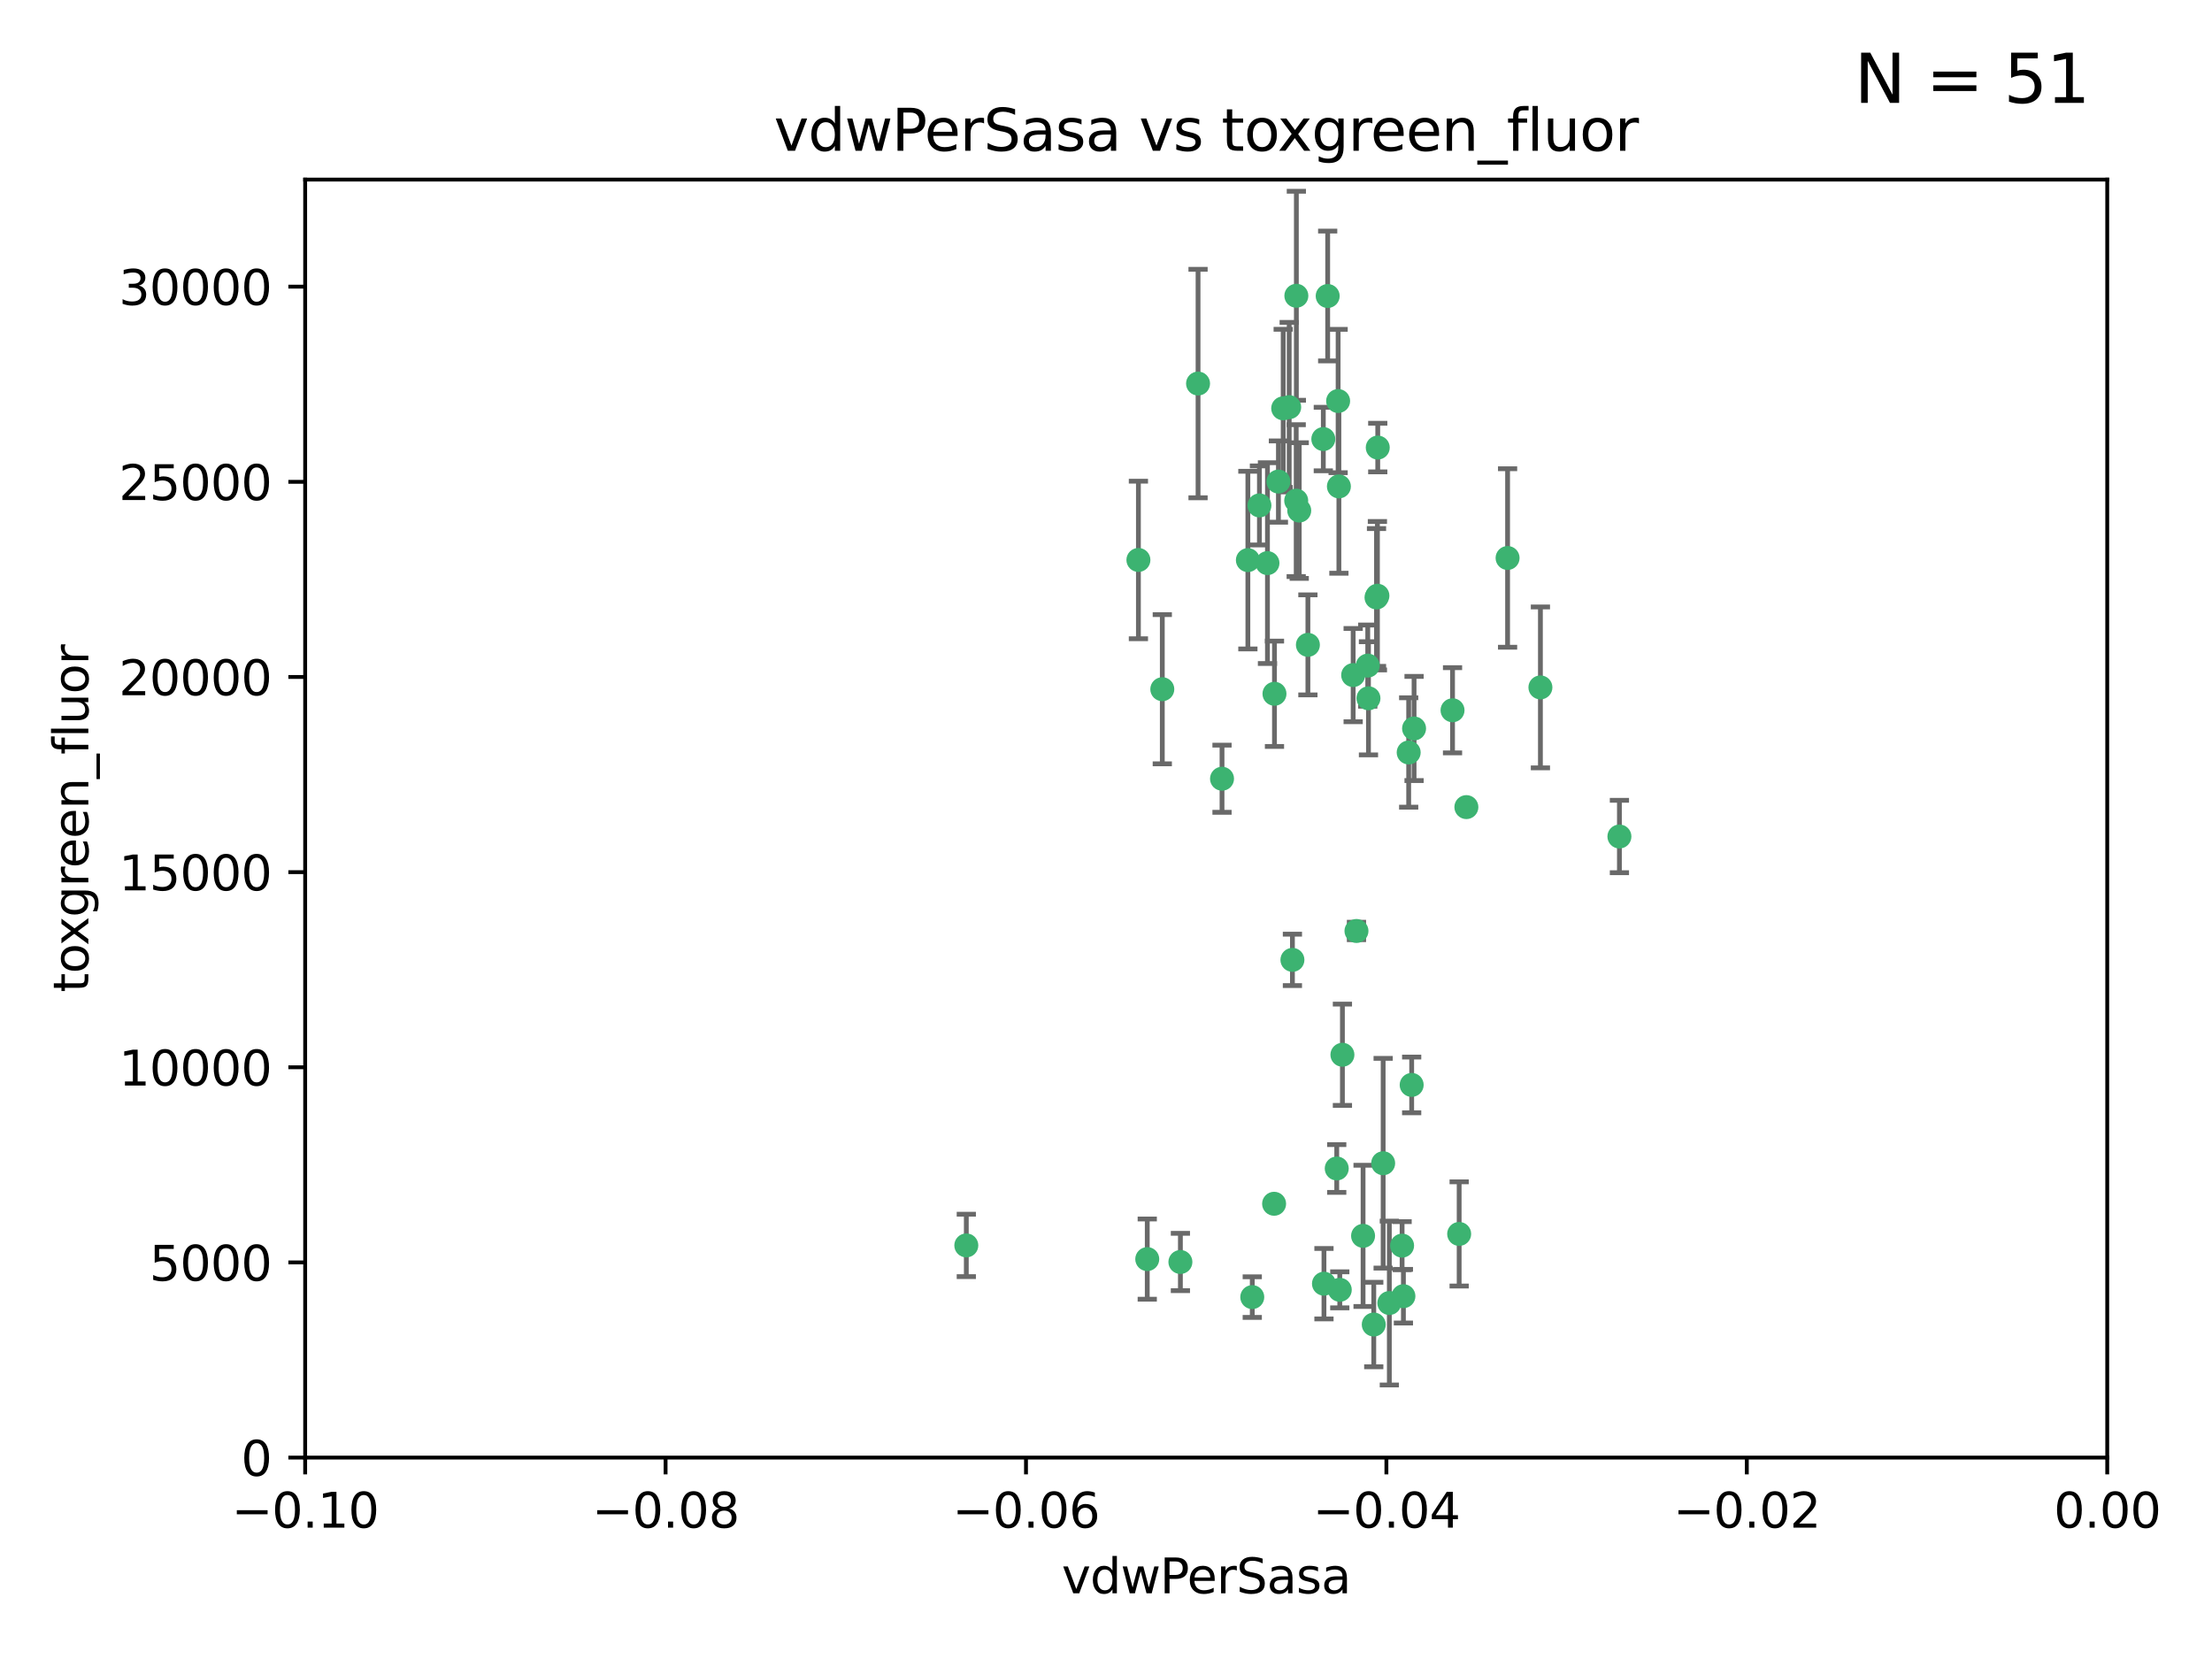 <?xml version="1.0" encoding="utf-8" standalone="no"?>
<!DOCTYPE svg PUBLIC "-//W3C//DTD SVG 1.1//EN"
  "http://www.w3.org/Graphics/SVG/1.1/DTD/svg11.dtd">
<svg xmlns:xlink="http://www.w3.org/1999/xlink" width="460.8pt" height="345.6pt" viewBox="0 0 460.8 345.6" xmlns="http://www.w3.org/2000/svg" version="1.1">
 <defs>
  <style type="text/css">*{stroke-linejoin: round; stroke-linecap: butt}</style>
 </defs>
 <g id="figure_1">
  <g id="patch_1">
   <path d="M 0 345.6 
L 460.8 345.6 
L 460.8 0 
L 0 0 
z
" style="fill: #ffffff"/>
  </g>
  <g id="axes_1">
   <g id="patch_2">
    <path d="M 63.571 303.64 
L 438.975 303.64 
L 438.975 37.411 
L 63.571 37.411 
z
" style="fill: #ffffff"/>
   </g>
   <g id="PathCollection_1">
    <defs>
     <path id="m880751a206" d="M 0 1.118 
C 0.297 1.118 0.581 1 0.791 0.791 
C 1 0.581 1.118 0.297 1.118 0 
C 1.118 -0.297 1 -0.581 0.791 -0.791 
C 0.581 -1 0.297 -1.118 0 -1.118 
C -0.297 -1.118 -0.581 -1 -0.791 -0.791 
C -1 -0.581 -1.118 -0.297 -1.118 0 
C -1.118 0.297 -1 0.581 -0.791 0.791 
C -0.581 1 -0.297 1.118 0 1.118 
z
" style="stroke: #3cb371"/>
    </defs>
    <g clip-path="url(#p2a23abba32)">
     <use xlink:href="#m880751a206" x="266.318" y="100.319" style="fill: #3cb371; stroke: #3cb371"/>
     <use xlink:href="#m880751a206" x="270.055" y="61.614" style="fill: #3cb371; stroke: #3cb371"/>
     <use xlink:href="#m880751a206" x="286.941" y="124.1" style="fill: #3cb371; stroke: #3cb371"/>
     <use xlink:href="#m880751a206" x="270.654" y="106.358" style="fill: #3cb371; stroke: #3cb371"/>
     <use xlink:href="#m880751a206" x="249.576" y="79.9" style="fill: #3cb371; stroke: #3cb371"/>
     <use xlink:href="#m880751a206" x="201.3" y="259.442" style="fill: #3cb371; stroke: #3cb371"/>
     <use xlink:href="#m880751a206" x="267.313" y="85.062" style="fill: #3cb371; stroke: #3cb371"/>
     <use xlink:href="#m880751a206" x="281.888" y="140.634" style="fill: #3cb371; stroke: #3cb371"/>
     <use xlink:href="#m880751a206" x="264.035" y="117.306" style="fill: #3cb371; stroke: #3cb371"/>
     <use xlink:href="#m880751a206" x="262.362" y="105.288" style="fill: #3cb371; stroke: #3cb371"/>
     <use xlink:href="#m880751a206" x="278.917" y="101.33" style="fill: #3cb371; stroke: #3cb371"/>
     <use xlink:href="#m880751a206" x="242.128" y="143.574" style="fill: #3cb371; stroke: #3cb371"/>
     <use xlink:href="#m880751a206" x="268.562" y="84.817" style="fill: #3cb371; stroke: #3cb371"/>
     <use xlink:href="#m880751a206" x="259.956" y="116.682" style="fill: #3cb371; stroke: #3cb371"/>
     <use xlink:href="#m880751a206" x="275.671" y="91.463" style="fill: #3cb371; stroke: #3cb371"/>
     <use xlink:href="#m880751a206" x="278.755" y="83.54" style="fill: #3cb371; stroke: #3cb371"/>
     <use xlink:href="#m880751a206" x="292.082" y="259.488" style="fill: #3cb371; stroke: #3cb371"/>
     <use xlink:href="#m880751a206" x="302.589" y="147.962" style="fill: #3cb371; stroke: #3cb371"/>
     <use xlink:href="#m880751a206" x="288.137" y="242.324" style="fill: #3cb371; stroke: #3cb371"/>
     <use xlink:href="#m880751a206" x="287.011" y="93.237" style="fill: #3cb371; stroke: #3cb371"/>
     <use xlink:href="#m880751a206" x="237.152" y="116.65" style="fill: #3cb371; stroke: #3cb371"/>
     <use xlink:href="#m880751a206" x="276.581" y="61.664" style="fill: #3cb371; stroke: #3cb371"/>
     <use xlink:href="#m880751a206" x="265.497" y="144.527" style="fill: #3cb371; stroke: #3cb371"/>
     <use xlink:href="#m880751a206" x="269.235" y="199.958" style="fill: #3cb371; stroke: #3cb371"/>
     <use xlink:href="#m880751a206" x="272.46" y="134.337" style="fill: #3cb371; stroke: #3cb371"/>
     <use xlink:href="#m880751a206" x="270.023" y="104.293" style="fill: #3cb371; stroke: #3cb371"/>
     <use xlink:href="#m880751a206" x="293.454" y="156.754" style="fill: #3cb371; stroke: #3cb371"/>
     <use xlink:href="#m880751a206" x="279.101" y="268.694" style="fill: #3cb371; stroke: #3cb371"/>
     <use xlink:href="#m880751a206" x="284.928" y="138.657" style="fill: #3cb371; stroke: #3cb371"/>
     <use xlink:href="#m880751a206" x="286.752" y="124.464" style="fill: #3cb371; stroke: #3cb371"/>
     <use xlink:href="#m880751a206" x="265.419" y="250.767" style="fill: #3cb371; stroke: #3cb371"/>
     <use xlink:href="#m880751a206" x="283.953" y="257.451" style="fill: #3cb371; stroke: #3cb371"/>
     <use xlink:href="#m880751a206" x="245.899" y="262.896" style="fill: #3cb371; stroke: #3cb371"/>
     <use xlink:href="#m880751a206" x="337.354" y="174.261" style="fill: #3cb371; stroke: #3cb371"/>
     <use xlink:href="#m880751a206" x="254.569" y="162.223" style="fill: #3cb371; stroke: #3cb371"/>
     <use xlink:href="#m880751a206" x="294.077" y="226.007" style="fill: #3cb371; stroke: #3cb371"/>
     <use xlink:href="#m880751a206" x="292.357" y="270.018" style="fill: #3cb371; stroke: #3cb371"/>
     <use xlink:href="#m880751a206" x="275.806" y="267.417" style="fill: #3cb371; stroke: #3cb371"/>
     <use xlink:href="#m880751a206" x="238.994" y="262.293" style="fill: #3cb371; stroke: #3cb371"/>
     <use xlink:href="#m880751a206" x="260.869" y="270.21" style="fill: #3cb371; stroke: #3cb371"/>
     <use xlink:href="#m880751a206" x="282.577" y="193.94" style="fill: #3cb371; stroke: #3cb371"/>
     <use xlink:href="#m880751a206" x="286.18" y="275.924" style="fill: #3cb371; stroke: #3cb371"/>
     <use xlink:href="#m880751a206" x="285.076" y="145.468" style="fill: #3cb371; stroke: #3cb371"/>
     <use xlink:href="#m880751a206" x="305.473" y="168.134" style="fill: #3cb371; stroke: #3cb371"/>
     <use xlink:href="#m880751a206" x="289.425" y="271.445" style="fill: #3cb371; stroke: #3cb371"/>
     <use xlink:href="#m880751a206" x="279.65" y="219.726" style="fill: #3cb371; stroke: #3cb371"/>
     <use xlink:href="#m880751a206" x="320.897" y="143.2" style="fill: #3cb371; stroke: #3cb371"/>
     <use xlink:href="#m880751a206" x="314.057" y="116.24" style="fill: #3cb371; stroke: #3cb371"/>
     <use xlink:href="#m880751a206" x="303.97" y="257.051" style="fill: #3cb371; stroke: #3cb371"/>
     <use xlink:href="#m880751a206" x="278.467" y="243.416" style="fill: #3cb371; stroke: #3cb371"/>
     <use xlink:href="#m880751a206" x="294.577" y="151.755" style="fill: #3cb371; stroke: #3cb371"/>
    </g>
   </g>
   <g id="matplotlib.axis_1">
    <g id="xtick_1">
     <g id="line2d_1">
      <defs>
       <path id="mc995847d96" d="M 0 0 
L 0 3.5 
" style="stroke: #000000; stroke-width: 0.8"/>
      </defs>
      <g>
       <use xlink:href="#mc995847d96" x="63.571" y="303.64" style="stroke: #000000; stroke-width: 0.8"/>
      </g>
     </g>
     <g id="text_1">
      <!-- −0.10 -->
      <g transform="translate(48.249 318.238)scale(0.1 -0.1)">
       <defs>
        <path id="DejaVuSans-2212" d="M 678 2272 
L 4684 2272 
L 4684 1741 
L 678 1741 
L 678 2272 
z
" transform="scale(0.016)"/>
        <path id="DejaVuSans-30" d="M 2034 4250 
Q 1547 4250 1301 3770 
Q 1056 3291 1056 2328 
Q 1056 1369 1301 889 
Q 1547 409 2034 409 
Q 2525 409 2770 889 
Q 3016 1369 3016 2328 
Q 3016 3291 2770 3770 
Q 2525 4250 2034 4250 
z
M 2034 4750 
Q 2819 4750 3233 4129 
Q 3647 3509 3647 2328 
Q 3647 1150 3233 529 
Q 2819 -91 2034 -91 
Q 1250 -91 836 529 
Q 422 1150 422 2328 
Q 422 3509 836 4129 
Q 1250 4750 2034 4750 
z
" transform="scale(0.016)"/>
        <path id="DejaVuSans-2e" d="M 684 794 
L 1344 794 
L 1344 0 
L 684 0 
L 684 794 
z
" transform="scale(0.016)"/>
        <path id="DejaVuSans-31" d="M 794 531 
L 1825 531 
L 1825 4091 
L 703 3866 
L 703 4441 
L 1819 4666 
L 2450 4666 
L 2450 531 
L 3481 531 
L 3481 0 
L 794 0 
L 794 531 
z
" transform="scale(0.016)"/>
       </defs>
       <use xlink:href="#DejaVuSans-2212"/>
       <use xlink:href="#DejaVuSans-30" x="83.789"/>
       <use xlink:href="#DejaVuSans-2e" x="147.412"/>
       <use xlink:href="#DejaVuSans-31" x="179.199"/>
       <use xlink:href="#DejaVuSans-30" x="242.822"/>
      </g>
     </g>
    </g>
    <g id="xtick_2">
     <g id="line2d_2">
      <g>
       <use xlink:href="#mc995847d96" x="138.652" y="303.64" style="stroke: #000000; stroke-width: 0.8"/>
      </g>
     </g>
     <g id="text_2">
      <!-- −0.08 -->
      <g transform="translate(123.329 318.238)scale(0.1 -0.1)">
       <defs>
        <path id="DejaVuSans-38" d="M 2034 2216 
Q 1584 2216 1326 1975 
Q 1069 1734 1069 1313 
Q 1069 891 1326 650 
Q 1584 409 2034 409 
Q 2484 409 2743 651 
Q 3003 894 3003 1313 
Q 3003 1734 2745 1975 
Q 2488 2216 2034 2216 
z
M 1403 2484 
Q 997 2584 770 2862 
Q 544 3141 544 3541 
Q 544 4100 942 4425 
Q 1341 4750 2034 4750 
Q 2731 4750 3128 4425 
Q 3525 4100 3525 3541 
Q 3525 3141 3298 2862 
Q 3072 2584 2669 2484 
Q 3125 2378 3379 2068 
Q 3634 1759 3634 1313 
Q 3634 634 3220 271 
Q 2806 -91 2034 -91 
Q 1263 -91 848 271 
Q 434 634 434 1313 
Q 434 1759 690 2068 
Q 947 2378 1403 2484 
z
M 1172 3481 
Q 1172 3119 1398 2916 
Q 1625 2713 2034 2713 
Q 2441 2713 2670 2916 
Q 2900 3119 2900 3481 
Q 2900 3844 2670 4047 
Q 2441 4250 2034 4250 
Q 1625 4250 1398 4047 
Q 1172 3844 1172 3481 
z
" transform="scale(0.016)"/>
       </defs>
       <use xlink:href="#DejaVuSans-2212"/>
       <use xlink:href="#DejaVuSans-30" x="83.789"/>
       <use xlink:href="#DejaVuSans-2e" x="147.412"/>
       <use xlink:href="#DejaVuSans-30" x="179.199"/>
       <use xlink:href="#DejaVuSans-38" x="242.822"/>
      </g>
     </g>
    </g>
    <g id="xtick_3">
     <g id="line2d_3">
      <g>
       <use xlink:href="#mc995847d96" x="213.733" y="303.64" style="stroke: #000000; stroke-width: 0.8"/>
      </g>
     </g>
     <g id="text_3">
      <!-- −0.06 -->
      <g transform="translate(198.41 318.238)scale(0.1 -0.1)">
       <defs>
        <path id="DejaVuSans-36" d="M 2113 2584 
Q 1688 2584 1439 2293 
Q 1191 2003 1191 1497 
Q 1191 994 1439 701 
Q 1688 409 2113 409 
Q 2538 409 2786 701 
Q 3034 994 3034 1497 
Q 3034 2003 2786 2293 
Q 2538 2584 2113 2584 
z
M 3366 4563 
L 3366 3988 
Q 3128 4100 2886 4159 
Q 2644 4219 2406 4219 
Q 1781 4219 1451 3797 
Q 1122 3375 1075 2522 
Q 1259 2794 1537 2939 
Q 1816 3084 2150 3084 
Q 2853 3084 3261 2657 
Q 3669 2231 3669 1497 
Q 3669 778 3244 343 
Q 2819 -91 2113 -91 
Q 1303 -91 875 529 
Q 447 1150 447 2328 
Q 447 3434 972 4092 
Q 1497 4750 2381 4750 
Q 2619 4750 2861 4703 
Q 3103 4656 3366 4563 
z
" transform="scale(0.016)"/>
       </defs>
       <use xlink:href="#DejaVuSans-2212"/>
       <use xlink:href="#DejaVuSans-30" x="83.789"/>
       <use xlink:href="#DejaVuSans-2e" x="147.412"/>
       <use xlink:href="#DejaVuSans-30" x="179.199"/>
       <use xlink:href="#DejaVuSans-36" x="242.822"/>
      </g>
     </g>
    </g>
    <g id="xtick_4">
     <g id="line2d_4">
      <g>
       <use xlink:href="#mc995847d96" x="288.813" y="303.64" style="stroke: #000000; stroke-width: 0.8"/>
      </g>
     </g>
     <g id="text_4">
      <!-- −0.04 -->
      <g transform="translate(273.491 318.238)scale(0.1 -0.1)">
       <defs>
        <path id="DejaVuSans-34" d="M 2419 4116 
L 825 1625 
L 2419 1625 
L 2419 4116 
z
M 2253 4666 
L 3047 4666 
L 3047 1625 
L 3713 1625 
L 3713 1100 
L 3047 1100 
L 3047 0 
L 2419 0 
L 2419 1100 
L 313 1100 
L 313 1709 
L 2253 4666 
z
" transform="scale(0.016)"/>
       </defs>
       <use xlink:href="#DejaVuSans-2212"/>
       <use xlink:href="#DejaVuSans-30" x="83.789"/>
       <use xlink:href="#DejaVuSans-2e" x="147.412"/>
       <use xlink:href="#DejaVuSans-30" x="179.199"/>
       <use xlink:href="#DejaVuSans-34" x="242.822"/>
      </g>
     </g>
    </g>
    <g id="xtick_5">
     <g id="line2d_5">
      <g>
       <use xlink:href="#mc995847d96" x="363.894" y="303.64" style="stroke: #000000; stroke-width: 0.8"/>
      </g>
     </g>
     <g id="text_5">
      <!-- −0.02 -->
      <g transform="translate(348.572 318.238)scale(0.1 -0.1)">
       <defs>
        <path id="DejaVuSans-32" d="M 1228 531 
L 3431 531 
L 3431 0 
L 469 0 
L 469 531 
Q 828 903 1448 1529 
Q 2069 2156 2228 2338 
Q 2531 2678 2651 2914 
Q 2772 3150 2772 3378 
Q 2772 3750 2511 3984 
Q 2250 4219 1831 4219 
Q 1534 4219 1204 4116 
Q 875 4013 500 3803 
L 500 4441 
Q 881 4594 1212 4672 
Q 1544 4750 1819 4750 
Q 2544 4750 2975 4387 
Q 3406 4025 3406 3419 
Q 3406 3131 3298 2873 
Q 3191 2616 2906 2266 
Q 2828 2175 2409 1742 
Q 1991 1309 1228 531 
z
" transform="scale(0.016)"/>
       </defs>
       <use xlink:href="#DejaVuSans-2212"/>
       <use xlink:href="#DejaVuSans-30" x="83.789"/>
       <use xlink:href="#DejaVuSans-2e" x="147.412"/>
       <use xlink:href="#DejaVuSans-30" x="179.199"/>
       <use xlink:href="#DejaVuSans-32" x="242.822"/>
      </g>
     </g>
    </g>
    <g id="xtick_6">
     <g id="line2d_6">
      <g>
       <use xlink:href="#mc995847d96" x="438.975" y="303.64" style="stroke: #000000; stroke-width: 0.8"/>
      </g>
     </g>
     <g id="text_6">
      <!-- 0.00 -->
      <g transform="translate(427.842 318.238)scale(0.1 -0.1)">
       <use xlink:href="#DejaVuSans-30"/>
       <use xlink:href="#DejaVuSans-2e" x="63.623"/>
       <use xlink:href="#DejaVuSans-30" x="95.41"/>
       <use xlink:href="#DejaVuSans-30" x="159.033"/>
      </g>
     </g>
    </g>
    <g id="text_7">
     <!-- vdwPerSasa -->
     <g transform="translate(221.178 331.917)scale(0.1 -0.1)">
      <defs>
       <path id="DejaVuSans-76" d="M 191 3500 
L 800 3500 
L 1894 563 
L 2988 3500 
L 3597 3500 
L 2284 0 
L 1503 0 
L 191 3500 
z
" transform="scale(0.016)"/>
       <path id="DejaVuSans-64" d="M 2906 2969 
L 2906 4863 
L 3481 4863 
L 3481 0 
L 2906 0 
L 2906 525 
Q 2725 213 2448 61 
Q 2172 -91 1784 -91 
Q 1150 -91 751 415 
Q 353 922 353 1747 
Q 353 2572 751 3078 
Q 1150 3584 1784 3584 
Q 2172 3584 2448 3432 
Q 2725 3281 2906 2969 
z
M 947 1747 
Q 947 1113 1208 752 
Q 1469 391 1925 391 
Q 2381 391 2643 752 
Q 2906 1113 2906 1747 
Q 2906 2381 2643 2742 
Q 2381 3103 1925 3103 
Q 1469 3103 1208 2742 
Q 947 2381 947 1747 
z
" transform="scale(0.016)"/>
       <path id="DejaVuSans-77" d="M 269 3500 
L 844 3500 
L 1563 769 
L 2278 3500 
L 2956 3500 
L 3675 769 
L 4391 3500 
L 4966 3500 
L 4050 0 
L 3372 0 
L 2619 2869 
L 1863 0 
L 1184 0 
L 269 3500 
z
" transform="scale(0.016)"/>
       <path id="DejaVuSans-50" d="M 1259 4147 
L 1259 2394 
L 2053 2394 
Q 2494 2394 2734 2622 
Q 2975 2850 2975 3272 
Q 2975 3691 2734 3919 
Q 2494 4147 2053 4147 
L 1259 4147 
z
M 628 4666 
L 2053 4666 
Q 2838 4666 3239 4311 
Q 3641 3956 3641 3272 
Q 3641 2581 3239 2228 
Q 2838 1875 2053 1875 
L 1259 1875 
L 1259 0 
L 628 0 
L 628 4666 
z
" transform="scale(0.016)"/>
       <path id="DejaVuSans-65" d="M 3597 1894 
L 3597 1613 
L 953 1613 
Q 991 1019 1311 708 
Q 1631 397 2203 397 
Q 2534 397 2845 478 
Q 3156 559 3463 722 
L 3463 178 
Q 3153 47 2828 -22 
Q 2503 -91 2169 -91 
Q 1331 -91 842 396 
Q 353 884 353 1716 
Q 353 2575 817 3079 
Q 1281 3584 2069 3584 
Q 2775 3584 3186 3129 
Q 3597 2675 3597 1894 
z
M 3022 2063 
Q 3016 2534 2758 2815 
Q 2500 3097 2075 3097 
Q 1594 3097 1305 2825 
Q 1016 2553 972 2059 
L 3022 2063 
z
" transform="scale(0.016)"/>
       <path id="DejaVuSans-72" d="M 2631 2963 
Q 2534 3019 2420 3045 
Q 2306 3072 2169 3072 
Q 1681 3072 1420 2755 
Q 1159 2438 1159 1844 
L 1159 0 
L 581 0 
L 581 3500 
L 1159 3500 
L 1159 2956 
Q 1341 3275 1631 3429 
Q 1922 3584 2338 3584 
Q 2397 3584 2469 3576 
Q 2541 3569 2628 3553 
L 2631 2963 
z
" transform="scale(0.016)"/>
       <path id="DejaVuSans-53" d="M 3425 4513 
L 3425 3897 
Q 3066 4069 2747 4153 
Q 2428 4238 2131 4238 
Q 1616 4238 1336 4038 
Q 1056 3838 1056 3469 
Q 1056 3159 1242 3001 
Q 1428 2844 1947 2747 
L 2328 2669 
Q 3034 2534 3370 2195 
Q 3706 1856 3706 1288 
Q 3706 609 3251 259 
Q 2797 -91 1919 -91 
Q 1588 -91 1214 -16 
Q 841 59 441 206 
L 441 856 
Q 825 641 1194 531 
Q 1563 422 1919 422 
Q 2459 422 2753 634 
Q 3047 847 3047 1241 
Q 3047 1584 2836 1778 
Q 2625 1972 2144 2069 
L 1759 2144 
Q 1053 2284 737 2584 
Q 422 2884 422 3419 
Q 422 4038 858 4394 
Q 1294 4750 2059 4750 
Q 2388 4750 2728 4690 
Q 3069 4631 3425 4513 
z
" transform="scale(0.016)"/>
       <path id="DejaVuSans-61" d="M 2194 1759 
Q 1497 1759 1228 1600 
Q 959 1441 959 1056 
Q 959 750 1161 570 
Q 1363 391 1709 391 
Q 2188 391 2477 730 
Q 2766 1069 2766 1631 
L 2766 1759 
L 2194 1759 
z
M 3341 1997 
L 3341 0 
L 2766 0 
L 2766 531 
Q 2569 213 2275 61 
Q 1981 -91 1556 -91 
Q 1019 -91 701 211 
Q 384 513 384 1019 
Q 384 1609 779 1909 
Q 1175 2209 1959 2209 
L 2766 2209 
L 2766 2266 
Q 2766 2663 2505 2880 
Q 2244 3097 1772 3097 
Q 1472 3097 1187 3025 
Q 903 2953 641 2809 
L 641 3341 
Q 956 3463 1253 3523 
Q 1550 3584 1831 3584 
Q 2591 3584 2966 3190 
Q 3341 2797 3341 1997 
z
" transform="scale(0.016)"/>
       <path id="DejaVuSans-73" d="M 2834 3397 
L 2834 2853 
Q 2591 2978 2328 3040 
Q 2066 3103 1784 3103 
Q 1356 3103 1142 2972 
Q 928 2841 928 2578 
Q 928 2378 1081 2264 
Q 1234 2150 1697 2047 
L 1894 2003 
Q 2506 1872 2764 1633 
Q 3022 1394 3022 966 
Q 3022 478 2636 193 
Q 2250 -91 1575 -91 
Q 1294 -91 989 -36 
Q 684 19 347 128 
L 347 722 
Q 666 556 975 473 
Q 1284 391 1588 391 
Q 1994 391 2212 530 
Q 2431 669 2431 922 
Q 2431 1156 2273 1281 
Q 2116 1406 1581 1522 
L 1381 1569 
Q 847 1681 609 1914 
Q 372 2147 372 2553 
Q 372 3047 722 3315 
Q 1072 3584 1716 3584 
Q 2034 3584 2315 3537 
Q 2597 3491 2834 3397 
z
" transform="scale(0.016)"/>
      </defs>
      <use xlink:href="#DejaVuSans-76"/>
      <use xlink:href="#DejaVuSans-64" x="59.18"/>
      <use xlink:href="#DejaVuSans-77" x="122.656"/>
      <use xlink:href="#DejaVuSans-50" x="204.443"/>
      <use xlink:href="#DejaVuSans-65" x="261.121"/>
      <use xlink:href="#DejaVuSans-72" x="322.645"/>
      <use xlink:href="#DejaVuSans-53" x="363.758"/>
      <use xlink:href="#DejaVuSans-61" x="427.234"/>
      <use xlink:href="#DejaVuSans-73" x="488.514"/>
      <use xlink:href="#DejaVuSans-61" x="540.613"/>
     </g>
    </g>
   </g>
   <g id="matplotlib.axis_2">
    <g id="ytick_1">
     <g id="line2d_7">
      <defs>
       <path id="m2ea429b5d3" d="M 0 0 
L -3.5 0 
" style="stroke: #000000; stroke-width: 0.8"/>
      </defs>
      <g>
       <use xlink:href="#m2ea429b5d3" x="63.571" y="303.64" style="stroke: #000000; stroke-width: 0.8"/>
      </g>
     </g>
     <g id="text_8">
      <!-- 0 -->
      <g transform="translate(50.209 307.439)scale(0.1 -0.1)">
       <use xlink:href="#DejaVuSans-30"/>
      </g>
     </g>
    </g>
    <g id="ytick_2">
     <g id="line2d_8">
      <g>
       <use xlink:href="#m2ea429b5d3" x="63.571" y="262.986" style="stroke: #000000; stroke-width: 0.8"/>
      </g>
     </g>
     <g id="text_9">
      <!-- 5000 -->
      <g transform="translate(31.121 266.786)scale(0.1 -0.1)">
       <defs>
        <path id="DejaVuSans-35" d="M 691 4666 
L 3169 4666 
L 3169 4134 
L 1269 4134 
L 1269 2991 
Q 1406 3038 1543 3061 
Q 1681 3084 1819 3084 
Q 2600 3084 3056 2656 
Q 3513 2228 3513 1497 
Q 3513 744 3044 326 
Q 2575 -91 1722 -91 
Q 1428 -91 1123 -41 
Q 819 9 494 109 
L 494 744 
Q 775 591 1075 516 
Q 1375 441 1709 441 
Q 2250 441 2565 725 
Q 2881 1009 2881 1497 
Q 2881 1984 2565 2268 
Q 2250 2553 1709 2553 
Q 1456 2553 1204 2497 
Q 953 2441 691 2322 
L 691 4666 
z
" transform="scale(0.016)"/>
       </defs>
       <use xlink:href="#DejaVuSans-35"/>
       <use xlink:href="#DejaVuSans-30" x="63.623"/>
       <use xlink:href="#DejaVuSans-30" x="127.246"/>
       <use xlink:href="#DejaVuSans-30" x="190.869"/>
      </g>
     </g>
    </g>
    <g id="ytick_3">
     <g id="line2d_9">
      <g>
       <use xlink:href="#m2ea429b5d3" x="63.571" y="222.333" style="stroke: #000000; stroke-width: 0.8"/>
      </g>
     </g>
     <g id="text_10">
      <!-- 10000 -->
      <g transform="translate(24.759 226.132)scale(0.1 -0.1)">
       <use xlink:href="#DejaVuSans-31"/>
       <use xlink:href="#DejaVuSans-30" x="63.623"/>
       <use xlink:href="#DejaVuSans-30" x="127.246"/>
       <use xlink:href="#DejaVuSans-30" x="190.869"/>
       <use xlink:href="#DejaVuSans-30" x="254.492"/>
      </g>
     </g>
    </g>
    <g id="ytick_4">
     <g id="line2d_10">
      <g>
       <use xlink:href="#m2ea429b5d3" x="63.571" y="181.679" style="stroke: #000000; stroke-width: 0.8"/>
      </g>
     </g>
     <g id="text_11">
      <!-- 15000 -->
      <g transform="translate(24.759 185.478)scale(0.1 -0.1)">
       <use xlink:href="#DejaVuSans-31"/>
       <use xlink:href="#DejaVuSans-35" x="63.623"/>
       <use xlink:href="#DejaVuSans-30" x="127.246"/>
       <use xlink:href="#DejaVuSans-30" x="190.869"/>
       <use xlink:href="#DejaVuSans-30" x="254.492"/>
      </g>
     </g>
    </g>
    <g id="ytick_5">
     <g id="line2d_11">
      <g>
       <use xlink:href="#m2ea429b5d3" x="63.571" y="141.026" style="stroke: #000000; stroke-width: 0.8"/>
      </g>
     </g>
     <g id="text_12">
      <!-- 20000 -->
      <g transform="translate(24.759 144.825)scale(0.1 -0.1)">
       <use xlink:href="#DejaVuSans-32"/>
       <use xlink:href="#DejaVuSans-30" x="63.623"/>
       <use xlink:href="#DejaVuSans-30" x="127.246"/>
       <use xlink:href="#DejaVuSans-30" x="190.869"/>
       <use xlink:href="#DejaVuSans-30" x="254.492"/>
      </g>
     </g>
    </g>
    <g id="ytick_6">
     <g id="line2d_12">
      <g>
       <use xlink:href="#m2ea429b5d3" x="63.571" y="100.372" style="stroke: #000000; stroke-width: 0.8"/>
      </g>
     </g>
     <g id="text_13">
      <!-- 25000 -->
      <g transform="translate(24.759 104.171)scale(0.1 -0.1)">
       <use xlink:href="#DejaVuSans-32"/>
       <use xlink:href="#DejaVuSans-35" x="63.623"/>
       <use xlink:href="#DejaVuSans-30" x="127.246"/>
       <use xlink:href="#DejaVuSans-30" x="190.869"/>
       <use xlink:href="#DejaVuSans-30" x="254.492"/>
      </g>
     </g>
    </g>
    <g id="ytick_7">
     <g id="line2d_13">
      <g>
       <use xlink:href="#m2ea429b5d3" x="63.571" y="59.718" style="stroke: #000000; stroke-width: 0.8"/>
      </g>
     </g>
     <g id="text_14">
      <!-- 30000 -->
      <g transform="translate(24.759 63.518)scale(0.1 -0.1)">
       <defs>
        <path id="DejaVuSans-33" d="M 2597 2516 
Q 3050 2419 3304 2112 
Q 3559 1806 3559 1356 
Q 3559 666 3084 287 
Q 2609 -91 1734 -91 
Q 1441 -91 1130 -33 
Q 819 25 488 141 
L 488 750 
Q 750 597 1062 519 
Q 1375 441 1716 441 
Q 2309 441 2620 675 
Q 2931 909 2931 1356 
Q 2931 1769 2642 2001 
Q 2353 2234 1838 2234 
L 1294 2234 
L 1294 2753 
L 1863 2753 
Q 2328 2753 2575 2939 
Q 2822 3125 2822 3475 
Q 2822 3834 2567 4026 
Q 2313 4219 1838 4219 
Q 1578 4219 1281 4162 
Q 984 4106 628 3988 
L 628 4550 
Q 988 4650 1302 4700 
Q 1616 4750 1894 4750 
Q 2613 4750 3031 4423 
Q 3450 4097 3450 3541 
Q 3450 3153 3228 2886 
Q 3006 2619 2597 2516 
z
" transform="scale(0.016)"/>
       </defs>
       <use xlink:href="#DejaVuSans-33"/>
       <use xlink:href="#DejaVuSans-30" x="63.623"/>
       <use xlink:href="#DejaVuSans-30" x="127.246"/>
       <use xlink:href="#DejaVuSans-30" x="190.869"/>
       <use xlink:href="#DejaVuSans-30" x="254.492"/>
      </g>
     </g>
    </g>
    <g id="text_15">
     <!-- toxgreen_fluor -->
     <g transform="translate(18.401 206.72)rotate(-90)scale(0.1 -0.1)">
      <defs>
       <path id="DejaVuSans-74" d="M 1172 4494 
L 1172 3500 
L 2356 3500 
L 2356 3053 
L 1172 3053 
L 1172 1153 
Q 1172 725 1289 603 
Q 1406 481 1766 481 
L 2356 481 
L 2356 0 
L 1766 0 
Q 1100 0 847 248 
Q 594 497 594 1153 
L 594 3053 
L 172 3053 
L 172 3500 
L 594 3500 
L 594 4494 
L 1172 4494 
z
" transform="scale(0.016)"/>
       <path id="DejaVuSans-6f" d="M 1959 3097 
Q 1497 3097 1228 2736 
Q 959 2375 959 1747 
Q 959 1119 1226 758 
Q 1494 397 1959 397 
Q 2419 397 2687 759 
Q 2956 1122 2956 1747 
Q 2956 2369 2687 2733 
Q 2419 3097 1959 3097 
z
M 1959 3584 
Q 2709 3584 3137 3096 
Q 3566 2609 3566 1747 
Q 3566 888 3137 398 
Q 2709 -91 1959 -91 
Q 1206 -91 779 398 
Q 353 888 353 1747 
Q 353 2609 779 3096 
Q 1206 3584 1959 3584 
z
" transform="scale(0.016)"/>
       <path id="DejaVuSans-78" d="M 3513 3500 
L 2247 1797 
L 3578 0 
L 2900 0 
L 1881 1375 
L 863 0 
L 184 0 
L 1544 1831 
L 300 3500 
L 978 3500 
L 1906 2253 
L 2834 3500 
L 3513 3500 
z
" transform="scale(0.016)"/>
       <path id="DejaVuSans-67" d="M 2906 1791 
Q 2906 2416 2648 2759 
Q 2391 3103 1925 3103 
Q 1463 3103 1205 2759 
Q 947 2416 947 1791 
Q 947 1169 1205 825 
Q 1463 481 1925 481 
Q 2391 481 2648 825 
Q 2906 1169 2906 1791 
z
M 3481 434 
Q 3481 -459 3084 -895 
Q 2688 -1331 1869 -1331 
Q 1566 -1331 1297 -1286 
Q 1028 -1241 775 -1147 
L 775 -588 
Q 1028 -725 1275 -790 
Q 1522 -856 1778 -856 
Q 2344 -856 2625 -561 
Q 2906 -266 2906 331 
L 2906 616 
Q 2728 306 2450 153 
Q 2172 0 1784 0 
Q 1141 0 747 490 
Q 353 981 353 1791 
Q 353 2603 747 3093 
Q 1141 3584 1784 3584 
Q 2172 3584 2450 3431 
Q 2728 3278 2906 2969 
L 2906 3500 
L 3481 3500 
L 3481 434 
z
" transform="scale(0.016)"/>
       <path id="DejaVuSans-6e" d="M 3513 2113 
L 3513 0 
L 2938 0 
L 2938 2094 
Q 2938 2591 2744 2837 
Q 2550 3084 2163 3084 
Q 1697 3084 1428 2787 
Q 1159 2491 1159 1978 
L 1159 0 
L 581 0 
L 581 3500 
L 1159 3500 
L 1159 2956 
Q 1366 3272 1645 3428 
Q 1925 3584 2291 3584 
Q 2894 3584 3203 3211 
Q 3513 2838 3513 2113 
z
" transform="scale(0.016)"/>
       <path id="DejaVuSans-5f" d="M 3263 -1063 
L 3263 -1509 
L -63 -1509 
L -63 -1063 
L 3263 -1063 
z
" transform="scale(0.016)"/>
       <path id="DejaVuSans-66" d="M 2375 4863 
L 2375 4384 
L 1825 4384 
Q 1516 4384 1395 4259 
Q 1275 4134 1275 3809 
L 1275 3500 
L 2222 3500 
L 2222 3053 
L 1275 3053 
L 1275 0 
L 697 0 
L 697 3053 
L 147 3053 
L 147 3500 
L 697 3500 
L 697 3744 
Q 697 4328 969 4595 
Q 1241 4863 1831 4863 
L 2375 4863 
z
" transform="scale(0.016)"/>
       <path id="DejaVuSans-6c" d="M 603 4863 
L 1178 4863 
L 1178 0 
L 603 0 
L 603 4863 
z
" transform="scale(0.016)"/>
       <path id="DejaVuSans-75" d="M 544 1381 
L 544 3500 
L 1119 3500 
L 1119 1403 
Q 1119 906 1312 657 
Q 1506 409 1894 409 
Q 2359 409 2629 706 
Q 2900 1003 2900 1516 
L 2900 3500 
L 3475 3500 
L 3475 0 
L 2900 0 
L 2900 538 
Q 2691 219 2414 64 
Q 2138 -91 1772 -91 
Q 1169 -91 856 284 
Q 544 659 544 1381 
z
M 1991 3584 
L 1991 3584 
z
" transform="scale(0.016)"/>
      </defs>
      <use xlink:href="#DejaVuSans-74"/>
      <use xlink:href="#DejaVuSans-6f" x="39.209"/>
      <use xlink:href="#DejaVuSans-78" x="97.266"/>
      <use xlink:href="#DejaVuSans-67" x="156.445"/>
      <use xlink:href="#DejaVuSans-72" x="219.922"/>
      <use xlink:href="#DejaVuSans-65" x="258.785"/>
      <use xlink:href="#DejaVuSans-65" x="320.309"/>
      <use xlink:href="#DejaVuSans-6e" x="381.832"/>
      <use xlink:href="#DejaVuSans-5f" x="445.211"/>
      <use xlink:href="#DejaVuSans-66" x="495.211"/>
      <use xlink:href="#DejaVuSans-6c" x="530.416"/>
      <use xlink:href="#DejaVuSans-75" x="558.199"/>
      <use xlink:href="#DejaVuSans-6f" x="621.578"/>
      <use xlink:href="#DejaVuSans-72" x="682.76"/>
     </g>
    </g>
   </g>
   <g id="LineCollection_1">
    <path d="M 266.318 108.787 
L 266.318 91.852 
" clip-path="url(#p2a23abba32)" style="fill: none; stroke: #696969"/>
    <path d="M 270.055 83.38 
L 270.055 39.848 
" clip-path="url(#p2a23abba32)" style="fill: none; stroke: #696969"/>
    <path d="M 286.941 139.562 
L 286.941 108.638 
" clip-path="url(#p2a23abba32)" style="fill: none; stroke: #696969"/>
    <path d="M 270.654 120.489 
L 270.654 92.227 
" clip-path="url(#p2a23abba32)" style="fill: none; stroke: #696969"/>
    <path d="M 249.576 103.698 
L 249.576 56.102 
" clip-path="url(#p2a23abba32)" style="fill: none; stroke: #696969"/>
    <path d="M 201.3 265.941 
L 201.3 252.944 
" clip-path="url(#p2a23abba32)" style="fill: none; stroke: #696969"/>
    <path d="M 267.313 101.528 
L 267.313 68.595 
" clip-path="url(#p2a23abba32)" style="fill: none; stroke: #696969"/>
    <path d="M 281.888 150.349 
L 281.888 130.92 
" clip-path="url(#p2a23abba32)" style="fill: none; stroke: #696969"/>
    <path d="M 264.035 138.218 
L 264.035 96.393 
" clip-path="url(#p2a23abba32)" style="fill: none; stroke: #696969"/>
    <path d="M 262.362 113.522 
L 262.362 97.054 
" clip-path="url(#p2a23abba32)" style="fill: none; stroke: #696969"/>
    <path d="M 278.917 119.415 
L 278.917 83.245 
" clip-path="url(#p2a23abba32)" style="fill: none; stroke: #696969"/>
    <path d="M 242.128 159.116 
L 242.128 128.031 
" clip-path="url(#p2a23abba32)" style="fill: none; stroke: #696969"/>
    <path d="M 268.562 102.476 
L 268.562 67.157 
" clip-path="url(#p2a23abba32)" style="fill: none; stroke: #696969"/>
    <path d="M 259.956 135.19 
L 259.956 98.175 
" clip-path="url(#p2a23abba32)" style="fill: none; stroke: #696969"/>
    <path d="M 275.671 98.075 
L 275.671 84.85 
" clip-path="url(#p2a23abba32)" style="fill: none; stroke: #696969"/>
    <path d="M 278.755 98.468 
L 278.755 68.613 
" clip-path="url(#p2a23abba32)" style="fill: none; stroke: #696969"/>
    <path d="M 292.082 264.487 
L 292.082 254.489 
" clip-path="url(#p2a23abba32)" style="fill: none; stroke: #696969"/>
    <path d="M 302.589 156.838 
L 302.589 139.086 
" clip-path="url(#p2a23abba32)" style="fill: none; stroke: #696969"/>
    <path d="M 288.137 264.166 
L 288.137 220.481 
" clip-path="url(#p2a23abba32)" style="fill: none; stroke: #696969"/>
    <path d="M 287.011 98.3 
L 287.011 88.175 
" clip-path="url(#p2a23abba32)" style="fill: none; stroke: #696969"/>
    <path d="M 237.152 133.058 
L 237.152 100.243 
" clip-path="url(#p2a23abba32)" style="fill: none; stroke: #696969"/>
    <path d="M 276.581 75.185 
L 276.581 48.142 
" clip-path="url(#p2a23abba32)" style="fill: none; stroke: #696969"/>
    <path d="M 265.497 155.498 
L 265.497 133.556 
" clip-path="url(#p2a23abba32)" style="fill: none; stroke: #696969"/>
    <path d="M 269.235 205.31 
L 269.235 194.605 
" clip-path="url(#p2a23abba32)" style="fill: none; stroke: #696969"/>
    <path d="M 272.46 144.76 
L 272.46 123.915 
" clip-path="url(#p2a23abba32)" style="fill: none; stroke: #696969"/>
    <path d="M 270.023 120.111 
L 270.023 88.475 
" clip-path="url(#p2a23abba32)" style="fill: none; stroke: #696969"/>
    <path d="M 293.454 168.148 
L 293.454 145.359 
" clip-path="url(#p2a23abba32)" style="fill: none; stroke: #696969"/>
    <path d="M 279.101 272.448 
L 279.101 264.94 
" clip-path="url(#p2a23abba32)" style="fill: none; stroke: #696969"/>
    <path d="M 284.928 147.112 
L 284.928 130.202 
" clip-path="url(#p2a23abba32)" style="fill: none; stroke: #696969"/>
    <path d="M 286.752 138.816 
L 286.752 110.112 
" clip-path="url(#p2a23abba32)" style="fill: none; stroke: #696969"/>
    <path d="M 265.419 251.458 
L 265.419 250.077 
" clip-path="url(#p2a23abba32)" style="fill: none; stroke: #696969"/>
    <path d="M 283.953 272.157 
L 283.953 242.746 
" clip-path="url(#p2a23abba32)" style="fill: none; stroke: #696969"/>
    <path d="M 245.899 268.864 
L 245.899 256.927 
" clip-path="url(#p2a23abba32)" style="fill: none; stroke: #696969"/>
    <path d="M 337.354 181.8 
L 337.354 166.721 
" clip-path="url(#p2a23abba32)" style="fill: none; stroke: #696969"/>
    <path d="M 254.569 169.217 
L 254.569 155.229 
" clip-path="url(#p2a23abba32)" style="fill: none; stroke: #696969"/>
    <path d="M 294.077 231.811 
L 294.077 220.203 
" clip-path="url(#p2a23abba32)" style="fill: none; stroke: #696969"/>
    <path d="M 292.357 275.607 
L 292.357 264.429 
" clip-path="url(#p2a23abba32)" style="fill: none; stroke: #696969"/>
    <path d="M 275.806 274.752 
L 275.806 260.081 
" clip-path="url(#p2a23abba32)" style="fill: none; stroke: #696969"/>
    <path d="M 238.994 270.647 
L 238.994 253.939 
" clip-path="url(#p2a23abba32)" style="fill: none; stroke: #696969"/>
    <path d="M 260.869 274.44 
L 260.869 265.981 
" clip-path="url(#p2a23abba32)" style="fill: none; stroke: #696969"/>
    <path d="M 282.577 195.758 
L 282.577 192.122 
" clip-path="url(#p2a23abba32)" style="fill: none; stroke: #696969"/>
    <path d="M 286.18 284.727 
L 286.18 267.12 
" clip-path="url(#p2a23abba32)" style="fill: none; stroke: #696969"/>
    <path d="M 285.076 157.254 
L 285.076 133.683 
" clip-path="url(#p2a23abba32)" style="fill: none; stroke: #696969"/>
    <path d="M 305.473 168.892 
L 305.473 167.376 
" clip-path="url(#p2a23abba32)" style="fill: none; stroke: #696969"/>
    <path d="M 289.425 288.513 
L 289.425 254.376 
" clip-path="url(#p2a23abba32)" style="fill: none; stroke: #696969"/>
    <path d="M 279.65 230.277 
L 279.65 209.176 
" clip-path="url(#p2a23abba32)" style="fill: none; stroke: #696969"/>
    <path d="M 320.897 159.961 
L 320.897 126.439 
" clip-path="url(#p2a23abba32)" style="fill: none; stroke: #696969"/>
    <path d="M 314.057 134.83 
L 314.057 97.649 
" clip-path="url(#p2a23abba32)" style="fill: none; stroke: #696969"/>
    <path d="M 303.97 267.904 
L 303.97 246.198 
" clip-path="url(#p2a23abba32)" style="fill: none; stroke: #696969"/>
    <path d="M 278.467 248.392 
L 278.467 238.44 
" clip-path="url(#p2a23abba32)" style="fill: none; stroke: #696969"/>
    <path d="M 294.577 162.606 
L 294.577 140.905 
" clip-path="url(#p2a23abba32)" style="fill: none; stroke: #696969"/>
   </g>
   <g id="line2d_14">
    <defs>
     <path id="me9e68a3f11" d="M 2 0 
L -2 -0 
" style="stroke: #696969"/>
    </defs>
    <g clip-path="url(#p2a23abba32)">
     <use xlink:href="#me9e68a3f11" x="266.318" y="108.787" style="fill: #696969; stroke: #696969"/>
     <use xlink:href="#me9e68a3f11" x="270.055" y="83.38" style="fill: #696969; stroke: #696969"/>
     <use xlink:href="#me9e68a3f11" x="286.941" y="139.562" style="fill: #696969; stroke: #696969"/>
     <use xlink:href="#me9e68a3f11" x="270.654" y="120.489" style="fill: #696969; stroke: #696969"/>
     <use xlink:href="#me9e68a3f11" x="249.576" y="103.698" style="fill: #696969; stroke: #696969"/>
     <use xlink:href="#me9e68a3f11" x="201.3" y="265.941" style="fill: #696969; stroke: #696969"/>
     <use xlink:href="#me9e68a3f11" x="267.313" y="101.528" style="fill: #696969; stroke: #696969"/>
     <use xlink:href="#me9e68a3f11" x="281.888" y="150.349" style="fill: #696969; stroke: #696969"/>
     <use xlink:href="#me9e68a3f11" x="264.035" y="138.218" style="fill: #696969; stroke: #696969"/>
     <use xlink:href="#me9e68a3f11" x="262.362" y="113.522" style="fill: #696969; stroke: #696969"/>
     <use xlink:href="#me9e68a3f11" x="278.917" y="119.415" style="fill: #696969; stroke: #696969"/>
     <use xlink:href="#me9e68a3f11" x="242.128" y="159.116" style="fill: #696969; stroke: #696969"/>
     <use xlink:href="#me9e68a3f11" x="268.562" y="102.476" style="fill: #696969; stroke: #696969"/>
     <use xlink:href="#me9e68a3f11" x="259.956" y="135.19" style="fill: #696969; stroke: #696969"/>
     <use xlink:href="#me9e68a3f11" x="275.671" y="98.075" style="fill: #696969; stroke: #696969"/>
     <use xlink:href="#me9e68a3f11" x="278.755" y="98.468" style="fill: #696969; stroke: #696969"/>
     <use xlink:href="#me9e68a3f11" x="292.082" y="264.487" style="fill: #696969; stroke: #696969"/>
     <use xlink:href="#me9e68a3f11" x="302.589" y="156.838" style="fill: #696969; stroke: #696969"/>
     <use xlink:href="#me9e68a3f11" x="288.137" y="264.166" style="fill: #696969; stroke: #696969"/>
     <use xlink:href="#me9e68a3f11" x="287.011" y="98.3" style="fill: #696969; stroke: #696969"/>
     <use xlink:href="#me9e68a3f11" x="237.152" y="133.058" style="fill: #696969; stroke: #696969"/>
     <use xlink:href="#me9e68a3f11" x="276.581" y="75.185" style="fill: #696969; stroke: #696969"/>
     <use xlink:href="#me9e68a3f11" x="265.497" y="155.498" style="fill: #696969; stroke: #696969"/>
     <use xlink:href="#me9e68a3f11" x="269.235" y="205.31" style="fill: #696969; stroke: #696969"/>
     <use xlink:href="#me9e68a3f11" x="272.46" y="144.76" style="fill: #696969; stroke: #696969"/>
     <use xlink:href="#me9e68a3f11" x="270.023" y="120.111" style="fill: #696969; stroke: #696969"/>
     <use xlink:href="#me9e68a3f11" x="293.454" y="168.148" style="fill: #696969; stroke: #696969"/>
     <use xlink:href="#me9e68a3f11" x="279.101" y="272.448" style="fill: #696969; stroke: #696969"/>
     <use xlink:href="#me9e68a3f11" x="284.928" y="147.112" style="fill: #696969; stroke: #696969"/>
     <use xlink:href="#me9e68a3f11" x="286.752" y="138.816" style="fill: #696969; stroke: #696969"/>
     <use xlink:href="#me9e68a3f11" x="265.419" y="251.458" style="fill: #696969; stroke: #696969"/>
     <use xlink:href="#me9e68a3f11" x="283.953" y="272.157" style="fill: #696969; stroke: #696969"/>
     <use xlink:href="#me9e68a3f11" x="245.899" y="268.864" style="fill: #696969; stroke: #696969"/>
     <use xlink:href="#me9e68a3f11" x="337.354" y="181.8" style="fill: #696969; stroke: #696969"/>
     <use xlink:href="#me9e68a3f11" x="254.569" y="169.217" style="fill: #696969; stroke: #696969"/>
     <use xlink:href="#me9e68a3f11" x="294.077" y="231.811" style="fill: #696969; stroke: #696969"/>
     <use xlink:href="#me9e68a3f11" x="292.357" y="275.607" style="fill: #696969; stroke: #696969"/>
     <use xlink:href="#me9e68a3f11" x="275.806" y="274.752" style="fill: #696969; stroke: #696969"/>
     <use xlink:href="#me9e68a3f11" x="238.994" y="270.647" style="fill: #696969; stroke: #696969"/>
     <use xlink:href="#me9e68a3f11" x="260.869" y="274.44" style="fill: #696969; stroke: #696969"/>
     <use xlink:href="#me9e68a3f11" x="282.577" y="195.758" style="fill: #696969; stroke: #696969"/>
     <use xlink:href="#me9e68a3f11" x="286.18" y="284.727" style="fill: #696969; stroke: #696969"/>
     <use xlink:href="#me9e68a3f11" x="285.076" y="157.254" style="fill: #696969; stroke: #696969"/>
     <use xlink:href="#me9e68a3f11" x="305.473" y="168.892" style="fill: #696969; stroke: #696969"/>
     <use xlink:href="#me9e68a3f11" x="289.425" y="288.513" style="fill: #696969; stroke: #696969"/>
     <use xlink:href="#me9e68a3f11" x="279.65" y="230.277" style="fill: #696969; stroke: #696969"/>
     <use xlink:href="#me9e68a3f11" x="320.897" y="159.961" style="fill: #696969; stroke: #696969"/>
     <use xlink:href="#me9e68a3f11" x="314.057" y="134.83" style="fill: #696969; stroke: #696969"/>
     <use xlink:href="#me9e68a3f11" x="303.97" y="267.904" style="fill: #696969; stroke: #696969"/>
     <use xlink:href="#me9e68a3f11" x="278.467" y="248.392" style="fill: #696969; stroke: #696969"/>
     <use xlink:href="#me9e68a3f11" x="294.577" y="162.606" style="fill: #696969; stroke: #696969"/>
    </g>
   </g>
   <g id="line2d_15">
    <g clip-path="url(#p2a23abba32)">
     <use xlink:href="#me9e68a3f11" x="266.318" y="91.852" style="fill: #696969; stroke: #696969"/>
     <use xlink:href="#me9e68a3f11" x="270.055" y="39.848" style="fill: #696969; stroke: #696969"/>
     <use xlink:href="#me9e68a3f11" x="286.941" y="108.638" style="fill: #696969; stroke: #696969"/>
     <use xlink:href="#me9e68a3f11" x="270.654" y="92.227" style="fill: #696969; stroke: #696969"/>
     <use xlink:href="#me9e68a3f11" x="249.576" y="56.102" style="fill: #696969; stroke: #696969"/>
     <use xlink:href="#me9e68a3f11" x="201.3" y="252.944" style="fill: #696969; stroke: #696969"/>
     <use xlink:href="#me9e68a3f11" x="267.313" y="68.595" style="fill: #696969; stroke: #696969"/>
     <use xlink:href="#me9e68a3f11" x="281.888" y="130.92" style="fill: #696969; stroke: #696969"/>
     <use xlink:href="#me9e68a3f11" x="264.035" y="96.393" style="fill: #696969; stroke: #696969"/>
     <use xlink:href="#me9e68a3f11" x="262.362" y="97.054" style="fill: #696969; stroke: #696969"/>
     <use xlink:href="#me9e68a3f11" x="278.917" y="83.245" style="fill: #696969; stroke: #696969"/>
     <use xlink:href="#me9e68a3f11" x="242.128" y="128.031" style="fill: #696969; stroke: #696969"/>
     <use xlink:href="#me9e68a3f11" x="268.562" y="67.157" style="fill: #696969; stroke: #696969"/>
     <use xlink:href="#me9e68a3f11" x="259.956" y="98.175" style="fill: #696969; stroke: #696969"/>
     <use xlink:href="#me9e68a3f11" x="275.671" y="84.85" style="fill: #696969; stroke: #696969"/>
     <use xlink:href="#me9e68a3f11" x="278.755" y="68.613" style="fill: #696969; stroke: #696969"/>
     <use xlink:href="#me9e68a3f11" x="292.082" y="254.489" style="fill: #696969; stroke: #696969"/>
     <use xlink:href="#me9e68a3f11" x="302.589" y="139.086" style="fill: #696969; stroke: #696969"/>
     <use xlink:href="#me9e68a3f11" x="288.137" y="220.481" style="fill: #696969; stroke: #696969"/>
     <use xlink:href="#me9e68a3f11" x="287.011" y="88.175" style="fill: #696969; stroke: #696969"/>
     <use xlink:href="#me9e68a3f11" x="237.152" y="100.243" style="fill: #696969; stroke: #696969"/>
     <use xlink:href="#me9e68a3f11" x="276.581" y="48.142" style="fill: #696969; stroke: #696969"/>
     <use xlink:href="#me9e68a3f11" x="265.497" y="133.556" style="fill: #696969; stroke: #696969"/>
     <use xlink:href="#me9e68a3f11" x="269.235" y="194.605" style="fill: #696969; stroke: #696969"/>
     <use xlink:href="#me9e68a3f11" x="272.46" y="123.915" style="fill: #696969; stroke: #696969"/>
     <use xlink:href="#me9e68a3f11" x="270.023" y="88.475" style="fill: #696969; stroke: #696969"/>
     <use xlink:href="#me9e68a3f11" x="293.454" y="145.359" style="fill: #696969; stroke: #696969"/>
     <use xlink:href="#me9e68a3f11" x="279.101" y="264.94" style="fill: #696969; stroke: #696969"/>
     <use xlink:href="#me9e68a3f11" x="284.928" y="130.202" style="fill: #696969; stroke: #696969"/>
     <use xlink:href="#me9e68a3f11" x="286.752" y="110.112" style="fill: #696969; stroke: #696969"/>
     <use xlink:href="#me9e68a3f11" x="265.419" y="250.077" style="fill: #696969; stroke: #696969"/>
     <use xlink:href="#me9e68a3f11" x="283.953" y="242.746" style="fill: #696969; stroke: #696969"/>
     <use xlink:href="#me9e68a3f11" x="245.899" y="256.927" style="fill: #696969; stroke: #696969"/>
     <use xlink:href="#me9e68a3f11" x="337.354" y="166.721" style="fill: #696969; stroke: #696969"/>
     <use xlink:href="#me9e68a3f11" x="254.569" y="155.229" style="fill: #696969; stroke: #696969"/>
     <use xlink:href="#me9e68a3f11" x="294.077" y="220.203" style="fill: #696969; stroke: #696969"/>
     <use xlink:href="#me9e68a3f11" x="292.357" y="264.429" style="fill: #696969; stroke: #696969"/>
     <use xlink:href="#me9e68a3f11" x="275.806" y="260.081" style="fill: #696969; stroke: #696969"/>
     <use xlink:href="#me9e68a3f11" x="238.994" y="253.939" style="fill: #696969; stroke: #696969"/>
     <use xlink:href="#me9e68a3f11" x="260.869" y="265.981" style="fill: #696969; stroke: #696969"/>
     <use xlink:href="#me9e68a3f11" x="282.577" y="192.122" style="fill: #696969; stroke: #696969"/>
     <use xlink:href="#me9e68a3f11" x="286.18" y="267.12" style="fill: #696969; stroke: #696969"/>
     <use xlink:href="#me9e68a3f11" x="285.076" y="133.683" style="fill: #696969; stroke: #696969"/>
     <use xlink:href="#me9e68a3f11" x="305.473" y="167.376" style="fill: #696969; stroke: #696969"/>
     <use xlink:href="#me9e68a3f11" x="289.425" y="254.376" style="fill: #696969; stroke: #696969"/>
     <use xlink:href="#me9e68a3f11" x="279.65" y="209.176" style="fill: #696969; stroke: #696969"/>
     <use xlink:href="#me9e68a3f11" x="320.897" y="126.439" style="fill: #696969; stroke: #696969"/>
     <use xlink:href="#me9e68a3f11" x="314.057" y="97.649" style="fill: #696969; stroke: #696969"/>
     <use xlink:href="#me9e68a3f11" x="303.97" y="246.198" style="fill: #696969; stroke: #696969"/>
     <use xlink:href="#me9e68a3f11" x="278.467" y="238.44" style="fill: #696969; stroke: #696969"/>
     <use xlink:href="#me9e68a3f11" x="294.577" y="140.905" style="fill: #696969; stroke: #696969"/>
    </g>
   </g>
   <g id="line2d_16">
    <defs>
     <path id="m993ec91970" d="M 0 2 
C 0.53 2 1.039 1.789 1.414 1.414 
C 1.789 1.039 2 0.53 2 0 
C 2 -0.53 1.789 -1.039 1.414 -1.414 
C 1.039 -1.789 0.53 -2 0 -2 
C -0.53 -2 -1.039 -1.789 -1.414 -1.414 
C -1.789 -1.039 -2 -0.53 -2 0 
C -2 0.53 -1.789 1.039 -1.414 1.414 
C -1.039 1.789 -0.53 2 0 2 
z
" style="stroke: #3cb371"/>
    </defs>
    <g clip-path="url(#p2a23abba32)">
     <use xlink:href="#m993ec91970" x="266.318" y="100.319" style="fill: #3cb371; stroke: #3cb371"/>
     <use xlink:href="#m993ec91970" x="270.055" y="61.614" style="fill: #3cb371; stroke: #3cb371"/>
     <use xlink:href="#m993ec91970" x="286.941" y="124.1" style="fill: #3cb371; stroke: #3cb371"/>
     <use xlink:href="#m993ec91970" x="270.654" y="106.358" style="fill: #3cb371; stroke: #3cb371"/>
     <use xlink:href="#m993ec91970" x="249.576" y="79.9" style="fill: #3cb371; stroke: #3cb371"/>
     <use xlink:href="#m993ec91970" x="201.3" y="259.442" style="fill: #3cb371; stroke: #3cb371"/>
     <use xlink:href="#m993ec91970" x="267.313" y="85.062" style="fill: #3cb371; stroke: #3cb371"/>
     <use xlink:href="#m993ec91970" x="281.888" y="140.634" style="fill: #3cb371; stroke: #3cb371"/>
     <use xlink:href="#m993ec91970" x="264.035" y="117.306" style="fill: #3cb371; stroke: #3cb371"/>
     <use xlink:href="#m993ec91970" x="262.362" y="105.288" style="fill: #3cb371; stroke: #3cb371"/>
     <use xlink:href="#m993ec91970" x="278.917" y="101.33" style="fill: #3cb371; stroke: #3cb371"/>
     <use xlink:href="#m993ec91970" x="242.128" y="143.574" style="fill: #3cb371; stroke: #3cb371"/>
     <use xlink:href="#m993ec91970" x="268.562" y="84.817" style="fill: #3cb371; stroke: #3cb371"/>
     <use xlink:href="#m993ec91970" x="259.956" y="116.682" style="fill: #3cb371; stroke: #3cb371"/>
     <use xlink:href="#m993ec91970" x="275.671" y="91.463" style="fill: #3cb371; stroke: #3cb371"/>
     <use xlink:href="#m993ec91970" x="278.755" y="83.54" style="fill: #3cb371; stroke: #3cb371"/>
     <use xlink:href="#m993ec91970" x="292.082" y="259.488" style="fill: #3cb371; stroke: #3cb371"/>
     <use xlink:href="#m993ec91970" x="302.589" y="147.962" style="fill: #3cb371; stroke: #3cb371"/>
     <use xlink:href="#m993ec91970" x="288.137" y="242.324" style="fill: #3cb371; stroke: #3cb371"/>
     <use xlink:href="#m993ec91970" x="287.011" y="93.237" style="fill: #3cb371; stroke: #3cb371"/>
     <use xlink:href="#m993ec91970" x="237.152" y="116.65" style="fill: #3cb371; stroke: #3cb371"/>
     <use xlink:href="#m993ec91970" x="276.581" y="61.664" style="fill: #3cb371; stroke: #3cb371"/>
     <use xlink:href="#m993ec91970" x="265.497" y="144.527" style="fill: #3cb371; stroke: #3cb371"/>
     <use xlink:href="#m993ec91970" x="269.235" y="199.958" style="fill: #3cb371; stroke: #3cb371"/>
     <use xlink:href="#m993ec91970" x="272.46" y="134.337" style="fill: #3cb371; stroke: #3cb371"/>
     <use xlink:href="#m993ec91970" x="270.023" y="104.293" style="fill: #3cb371; stroke: #3cb371"/>
     <use xlink:href="#m993ec91970" x="293.454" y="156.754" style="fill: #3cb371; stroke: #3cb371"/>
     <use xlink:href="#m993ec91970" x="279.101" y="268.694" style="fill: #3cb371; stroke: #3cb371"/>
     <use xlink:href="#m993ec91970" x="284.928" y="138.657" style="fill: #3cb371; stroke: #3cb371"/>
     <use xlink:href="#m993ec91970" x="286.752" y="124.464" style="fill: #3cb371; stroke: #3cb371"/>
     <use xlink:href="#m993ec91970" x="265.419" y="250.767" style="fill: #3cb371; stroke: #3cb371"/>
     <use xlink:href="#m993ec91970" x="283.953" y="257.451" style="fill: #3cb371; stroke: #3cb371"/>
     <use xlink:href="#m993ec91970" x="245.899" y="262.896" style="fill: #3cb371; stroke: #3cb371"/>
     <use xlink:href="#m993ec91970" x="337.354" y="174.261" style="fill: #3cb371; stroke: #3cb371"/>
     <use xlink:href="#m993ec91970" x="254.569" y="162.223" style="fill: #3cb371; stroke: #3cb371"/>
     <use xlink:href="#m993ec91970" x="294.077" y="226.007" style="fill: #3cb371; stroke: #3cb371"/>
     <use xlink:href="#m993ec91970" x="292.357" y="270.018" style="fill: #3cb371; stroke: #3cb371"/>
     <use xlink:href="#m993ec91970" x="275.806" y="267.417" style="fill: #3cb371; stroke: #3cb371"/>
     <use xlink:href="#m993ec91970" x="238.994" y="262.293" style="fill: #3cb371; stroke: #3cb371"/>
     <use xlink:href="#m993ec91970" x="260.869" y="270.21" style="fill: #3cb371; stroke: #3cb371"/>
     <use xlink:href="#m993ec91970" x="282.577" y="193.94" style="fill: #3cb371; stroke: #3cb371"/>
     <use xlink:href="#m993ec91970" x="286.18" y="275.924" style="fill: #3cb371; stroke: #3cb371"/>
     <use xlink:href="#m993ec91970" x="285.076" y="145.468" style="fill: #3cb371; stroke: #3cb371"/>
     <use xlink:href="#m993ec91970" x="305.473" y="168.134" style="fill: #3cb371; stroke: #3cb371"/>
     <use xlink:href="#m993ec91970" x="289.425" y="271.445" style="fill: #3cb371; stroke: #3cb371"/>
     <use xlink:href="#m993ec91970" x="279.65" y="219.726" style="fill: #3cb371; stroke: #3cb371"/>
     <use xlink:href="#m993ec91970" x="320.897" y="143.2" style="fill: #3cb371; stroke: #3cb371"/>
     <use xlink:href="#m993ec91970" x="314.057" y="116.24" style="fill: #3cb371; stroke: #3cb371"/>
     <use xlink:href="#m993ec91970" x="303.97" y="257.051" style="fill: #3cb371; stroke: #3cb371"/>
     <use xlink:href="#m993ec91970" x="278.467" y="243.416" style="fill: #3cb371; stroke: #3cb371"/>
     <use xlink:href="#m993ec91970" x="294.577" y="151.755" style="fill: #3cb371; stroke: #3cb371"/>
    </g>
   </g>
   <g id="patch_3">
    <path d="M 63.571 303.64 
L 63.571 37.411 
" style="fill: none; stroke: #000000; stroke-width: 0.8; stroke-linejoin: miter; stroke-linecap: square"/>
   </g>
   <g id="patch_4">
    <path d="M 438.975 303.64 
L 438.975 37.411 
" style="fill: none; stroke: #000000; stroke-width: 0.8; stroke-linejoin: miter; stroke-linecap: square"/>
   </g>
   <g id="patch_5">
    <path d="M 63.571 303.64 
L 438.975 303.64 
" style="fill: none; stroke: #000000; stroke-width: 0.8; stroke-linejoin: miter; stroke-linecap: square"/>
   </g>
   <g id="patch_6">
    <path d="M 63.571 37.411 
L 438.975 37.411 
" style="fill: none; stroke: #000000; stroke-width: 0.8; stroke-linejoin: miter; stroke-linecap: square"/>
   </g>
   <g id="text_16">
    <!-- N = 51 -->
    <g transform="translate(386.302 21.426)scale(0.14 -0.14)">
     <defs>
      <path id="DejaVuSans-4e" d="M 628 4666 
L 1478 4666 
L 3547 763 
L 3547 4666 
L 4159 4666 
L 4159 0 
L 3309 0 
L 1241 3903 
L 1241 0 
L 628 0 
L 628 4666 
z
" transform="scale(0.016)"/>
      <path id="DejaVuSans-20" transform="scale(0.016)"/>
      <path id="DejaVuSans-3d" d="M 678 2906 
L 4684 2906 
L 4684 2381 
L 678 2381 
L 678 2906 
z
M 678 1631 
L 4684 1631 
L 4684 1100 
L 678 1100 
L 678 1631 
z
" transform="scale(0.016)"/>
     </defs>
     <use xlink:href="#DejaVuSans-4e"/>
     <use xlink:href="#DejaVuSans-20" x="74.805"/>
     <use xlink:href="#DejaVuSans-3d" x="106.592"/>
     <use xlink:href="#DejaVuSans-20" x="190.381"/>
     <use xlink:href="#DejaVuSans-35" x="222.168"/>
     <use xlink:href="#DejaVuSans-31" x="285.791"/>
    </g>
   </g>
   <g id="text_17">
    <!-- vdwPerSasa vs toxgreen_fluor -->
    <g transform="translate(161.235 31.411)scale(0.12 -0.12)">
     <use xlink:href="#DejaVuSans-76"/>
     <use xlink:href="#DejaVuSans-64" x="59.18"/>
     <use xlink:href="#DejaVuSans-77" x="122.656"/>
     <use xlink:href="#DejaVuSans-50" x="204.443"/>
     <use xlink:href="#DejaVuSans-65" x="261.121"/>
     <use xlink:href="#DejaVuSans-72" x="322.645"/>
     <use xlink:href="#DejaVuSans-53" x="363.758"/>
     <use xlink:href="#DejaVuSans-61" x="427.234"/>
     <use xlink:href="#DejaVuSans-73" x="488.514"/>
     <use xlink:href="#DejaVuSans-61" x="540.613"/>
     <use xlink:href="#DejaVuSans-20" x="601.893"/>
     <use xlink:href="#DejaVuSans-76" x="633.68"/>
     <use xlink:href="#DejaVuSans-73" x="692.859"/>
     <use xlink:href="#DejaVuSans-20" x="744.959"/>
     <use xlink:href="#DejaVuSans-74" x="776.746"/>
     <use xlink:href="#DejaVuSans-6f" x="815.955"/>
     <use xlink:href="#DejaVuSans-78" x="874.012"/>
     <use xlink:href="#DejaVuSans-67" x="933.191"/>
     <use xlink:href="#DejaVuSans-72" x="996.668"/>
     <use xlink:href="#DejaVuSans-65" x="1035.531"/>
     <use xlink:href="#DejaVuSans-65" x="1097.055"/>
     <use xlink:href="#DejaVuSans-6e" x="1158.578"/>
     <use xlink:href="#DejaVuSans-5f" x="1221.957"/>
     <use xlink:href="#DejaVuSans-66" x="1271.957"/>
     <use xlink:href="#DejaVuSans-6c" x="1307.162"/>
     <use xlink:href="#DejaVuSans-75" x="1334.945"/>
     <use xlink:href="#DejaVuSans-6f" x="1398.324"/>
     <use xlink:href="#DejaVuSans-72" x="1459.506"/>
    </g>
   </g>
  </g>
 </g>
 <defs>
  <clipPath id="p2a23abba32">
   <rect x="63.571" y="37.411" width="375.404" height="266.229"/>
  </clipPath>
 </defs>
</svg>
